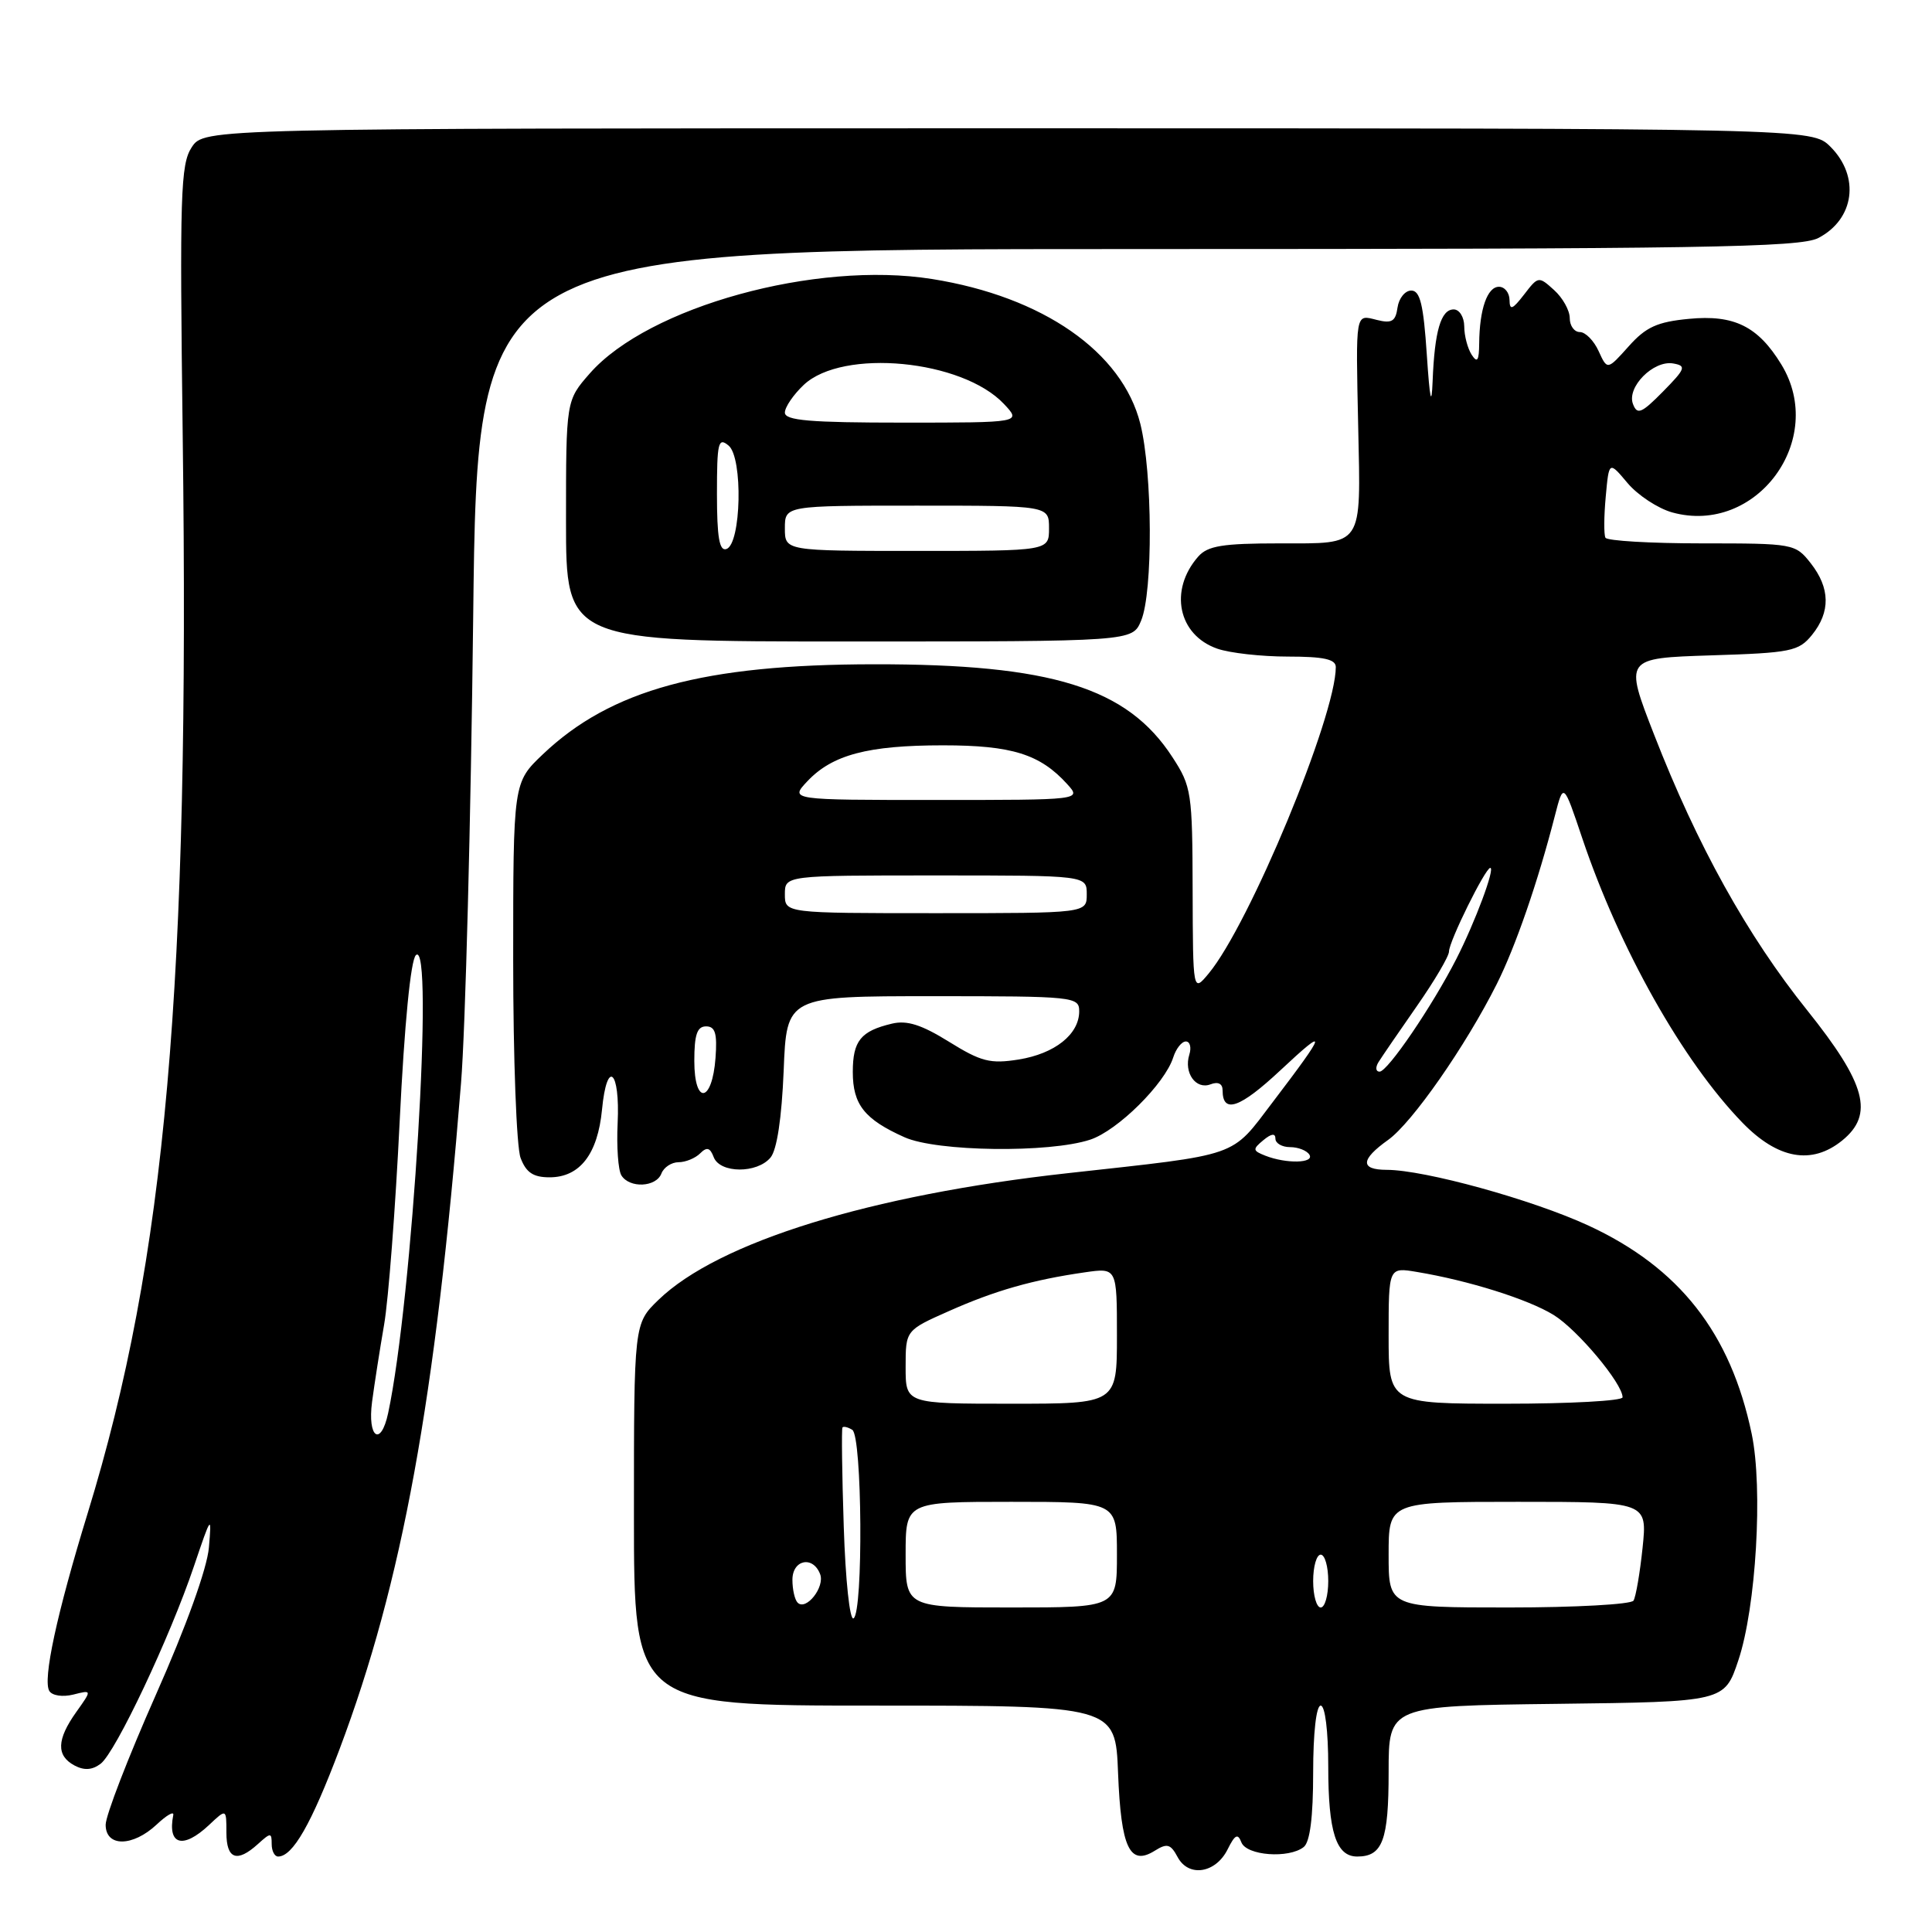 <?xml version="1.0" encoding="UTF-8" standalone="no"?>
<!DOCTYPE svg PUBLIC "-//W3C//DTD SVG 1.1//EN" "http://www.w3.org/Graphics/SVG/1.1/DTD/svg11.dtd" >
<svg xmlns="http://www.w3.org/2000/svg" xmlns:xlink="http://www.w3.org/1999/xlink" version="1.1" viewBox="0 0 256 256">
 <g >
 <path fill="currentColor"
d=" M 162.67 245.04 C 163.64 243.09 164.02 242.90 164.49 244.12 C 165.17 245.88 170.78 246.30 172.75 244.74 C 173.58 244.08 174.00 240.79 174.00 234.88 C 174.00 229.63 174.41 226.00 175.00 226.00 C 175.58 226.00 176.00 229.36 176.00 234.07 C 176.00 242.75 177.04 246.00 179.84 246.00 C 183.20 246.00 184.00 243.85 184.00 234.82 C 184.00 226.04 184.00 226.04 206.25 225.77 C 228.50 225.50 228.50 225.50 230.34 220.00 C 232.69 212.99 233.62 197.23 232.11 190.00 C 229.32 176.62 222.52 167.96 210.45 162.38 C 203.04 158.96 188.78 155.02 183.75 155.01 C 180.20 155.00 180.26 153.66 183.94 151.04 C 187.11 148.78 194.20 138.61 198.32 130.41 C 200.82 125.43 203.78 116.86 206.03 108.09 C 207.17 103.67 207.17 103.67 209.65 111.05 C 214.59 125.72 222.97 140.61 230.88 148.76 C 235.57 153.59 240.06 154.39 244.09 151.13 C 248.36 147.67 247.27 143.62 239.44 133.84 C 231.52 123.96 224.89 112.02 219.18 97.35 C 215.23 87.21 215.23 87.21 226.71 86.84 C 237.33 86.51 238.34 86.30 240.10 84.13 C 242.57 81.08 242.51 77.92 239.93 74.63 C 237.89 72.04 237.66 72.00 225.49 72.00 C 218.68 72.00 212.94 71.66 212.73 71.25 C 212.51 70.84 212.53 68.38 212.77 65.79 C 213.20 61.08 213.20 61.08 215.66 64.01 C 217.02 65.62 219.68 67.37 221.58 67.90 C 232.72 70.97 242.11 58.25 236.04 48.30 C 232.95 43.24 229.78 41.67 223.79 42.25 C 219.59 42.65 218.09 43.33 215.80 45.90 C 212.98 49.05 212.98 49.05 211.83 46.53 C 211.20 45.14 210.08 44.00 209.34 44.00 C 208.60 44.00 208.00 43.17 208.00 42.15 C 208.00 41.14 207.07 39.46 205.92 38.43 C 203.88 36.58 203.82 36.59 201.95 39.03 C 200.40 41.03 200.04 41.17 200.02 39.75 C 200.01 38.79 199.38 38.00 198.62 38.00 C 197.08 38.00 196.04 40.96 196.00 45.50 C 195.98 47.81 195.75 48.15 195.00 47.00 C 194.47 46.17 194.02 44.49 194.02 43.25 C 194.01 42.01 193.38 41.00 192.62 41.00 C 190.93 41.00 190.09 43.87 189.83 50.50 C 189.69 54.02 189.46 52.99 189.06 47.00 C 188.62 40.36 188.17 38.50 187.00 38.50 C 186.18 38.50 185.36 39.51 185.18 40.75 C 184.92 42.59 184.42 42.89 182.43 42.39 C 179.56 41.67 179.64 41.17 179.97 56.64 C 180.31 72.65 180.75 72.00 169.59 72.00 C 162.00 72.00 160.03 72.32 158.77 73.75 C 154.87 78.19 156.10 84.14 161.29 85.95 C 162.94 86.53 167.16 87.00 170.65 87.00 C 175.40 87.00 177.00 87.35 177.00 88.39 C 177.00 94.92 165.55 122.51 160.15 129.00 C 158.07 131.50 158.07 131.50 158.03 117.95 C 158.00 105.03 157.88 104.21 155.36 100.34 C 149.38 91.11 139.36 87.99 115.80 88.02 C 93.21 88.04 80.94 91.38 71.93 99.95 C 68.00 103.69 68.00 103.69 68.00 127.28 C 68.00 140.25 68.44 152.02 68.98 153.43 C 69.71 155.37 70.66 156.00 72.82 156.00 C 76.83 156.00 79.20 152.93 79.77 147.03 C 80.42 140.24 82.18 141.78 81.84 148.84 C 81.69 151.95 81.91 155.06 82.34 155.75 C 83.42 157.48 86.94 157.32 87.64 155.50 C 87.95 154.68 88.98 154.00 89.91 154.00 C 90.84 154.00 92.13 153.47 92.77 152.83 C 93.66 151.94 94.09 152.06 94.57 153.33 C 95.40 155.49 100.32 155.52 102.10 153.38 C 102.95 152.36 103.58 148.15 103.84 141.88 C 104.23 132.00 104.23 132.00 123.62 132.00 C 142.33 132.00 143.00 132.07 143.00 134.00 C 143.00 137.05 139.77 139.62 134.98 140.39 C 131.22 140.99 130.00 140.68 125.75 138.04 C 122.11 135.78 120.18 135.16 118.18 135.64 C 114.05 136.62 113.00 137.92 113.00 142.05 C 113.00 146.36 114.55 148.32 119.85 150.69 C 124.13 152.61 139.04 152.80 144.46 151.01 C 148.09 149.81 154.35 143.61 155.46 140.11 C 155.83 138.95 156.58 138.00 157.13 138.00 C 157.68 138.00 157.89 138.79 157.59 139.75 C 156.84 142.16 158.46 144.42 160.40 143.68 C 161.40 143.29 162.00 143.59 162.00 144.47 C 162.00 147.64 164.29 146.84 169.67 141.81 C 176.02 135.87 175.85 136.57 168.67 146.00 C 163.01 153.44 164.55 152.90 141.50 155.45 C 115.31 158.34 95.17 164.58 87.25 172.24 C 84.00 175.39 84.00 175.39 84.00 200.70 C 84.00 226.00 84.00 226.00 115.90 226.00 C 147.80 226.00 147.80 226.00 148.15 234.95 C 148.54 244.85 149.69 247.30 153.00 245.24 C 154.64 244.21 155.11 244.33 156.04 246.07 C 157.49 248.79 161.09 248.23 162.67 245.04 Z  M 34.17 244.35 C 35.87 242.81 36.00 242.81 36.00 244.35 C 36.00 245.26 36.38 246.00 36.85 246.00 C 38.79 246.00 41.24 241.72 44.99 231.78 C 53.30 209.71 57.71 185.57 61.09 143.50 C 61.67 136.35 62.39 108.56 62.70 81.75 C 63.26 33.00 63.26 33.00 150.68 33.00 C 225.45 33.00 238.51 32.79 240.93 31.54 C 245.73 29.05 246.49 23.40 242.55 19.45 C 240.09 17.00 240.09 17.00 133.57 17.00 C 27.05 17.00 27.05 17.00 25.40 19.52 C 23.92 21.77 23.80 25.76 24.21 57.77 C 25.16 130.75 21.98 166.77 11.62 200.50 C 7.52 213.85 5.63 222.60 6.54 224.07 C 6.92 224.68 8.30 224.89 9.71 224.54 C 12.20 223.91 12.20 223.91 10.10 226.86 C 7.51 230.50 7.44 232.63 9.86 233.93 C 11.16 234.62 12.21 234.55 13.33 233.71 C 15.31 232.22 22.53 216.94 25.71 207.50 C 28.00 200.73 28.06 200.65 27.68 205.06 C 27.44 207.83 24.68 215.50 20.64 224.60 C 16.99 232.84 14.00 240.57 14.00 241.79 C 14.00 244.76 17.58 244.74 20.77 241.75 C 22.09 240.51 23.07 239.95 22.96 240.50 C 22.17 244.48 24.24 245.06 27.69 241.83 C 30.00 239.65 30.00 239.65 30.00 242.83 C 30.00 246.35 31.40 246.86 34.17 244.35 Z  M 151.20 82.25 C 152.79 78.47 152.72 62.65 151.10 56.16 C 148.71 46.63 138.18 39.31 123.50 36.97 C 108.12 34.52 85.91 40.65 78.16 49.47 C 75.00 53.07 75.00 53.07 75.00 69.03 C 75.00 85.00 75.00 85.00 112.52 85.00 C 150.05 85.00 150.05 85.00 151.20 82.25 Z  M 111.80 202.25 C 111.57 195.24 111.50 189.34 111.63 189.15 C 111.76 188.96 112.35 189.10 112.93 189.46 C 114.25 190.27 114.40 213.63 113.10 214.44 C 112.60 214.75 112.03 209.41 111.80 202.25 Z  M 105.69 212.36 C 105.31 211.98 105.00 210.62 105.00 209.33 C 105.00 206.66 107.72 206.10 108.67 208.58 C 109.33 210.29 106.81 213.48 105.69 212.36 Z  M 120.00 206.00 C 120.00 199.00 120.00 199.00 134.00 199.00 C 148.00 199.00 148.00 199.00 148.00 206.00 C 148.00 213.00 148.00 213.00 134.00 213.00 C 120.00 213.00 120.00 213.00 120.00 206.00 Z  M 174.00 209.50 C 174.00 207.57 174.45 206.00 175.00 206.00 C 175.55 206.00 176.00 207.57 176.00 209.50 C 176.00 211.43 175.55 213.00 175.00 213.00 C 174.45 213.00 174.00 211.43 174.00 209.50 Z  M 184.00 206.00 C 184.00 199.00 184.00 199.00 201.14 199.00 C 218.28 199.00 218.28 199.00 217.65 205.09 C 217.30 208.43 216.76 211.58 216.45 212.09 C 216.14 212.59 208.71 213.00 199.94 213.00 C 184.00 213.00 184.00 213.00 184.00 206.00 Z  M 120.00 181.14 C 120.00 176.27 120.00 176.27 125.75 173.72 C 131.86 171.00 136.86 169.58 143.75 168.59 C 148.00 167.98 148.00 167.98 148.00 176.99 C 148.00 186.00 148.00 186.00 134.00 186.00 C 120.00 186.00 120.00 186.00 120.00 181.14 Z  M 184.00 176.95 C 184.00 167.91 184.00 167.91 187.75 168.54 C 194.61 169.68 202.46 172.15 205.85 174.23 C 209.01 176.17 215.00 183.32 215.00 185.15 C 215.00 185.62 208.03 186.00 199.50 186.00 C 184.00 186.00 184.00 186.00 184.00 176.95 Z  M 167.65 153.13 C 165.98 152.47 165.95 152.28 167.40 151.08 C 168.46 150.20 169.00 150.13 169.00 150.88 C 169.00 151.49 169.87 152.00 170.94 152.00 C 172.01 152.00 173.16 152.45 173.50 153.00 C 174.21 154.14 170.44 154.23 167.65 153.13 Z  M 92.00 140.58 C 92.00 137.10 92.37 136.00 93.56 136.00 C 94.77 136.00 95.05 136.93 94.81 140.17 C 94.37 146.14 92.00 146.49 92.00 140.58 Z  M 182.65 140.75 C 183.08 140.06 185.35 136.74 187.71 133.36 C 190.07 129.98 192.00 126.71 192.00 126.08 C 192.00 124.75 196.82 115.00 197.47 115.00 C 198.14 115.00 195.47 122.16 192.98 127.05 C 189.77 133.33 183.87 142.00 182.80 142.00 C 182.29 142.00 182.23 141.44 182.65 140.75 Z  M 104.00 118.50 C 104.00 116.00 104.00 116.00 124.00 116.00 C 144.00 116.00 144.00 116.00 144.00 118.50 C 144.00 121.00 144.00 121.00 124.00 121.00 C 104.00 121.00 104.00 121.00 104.00 118.50 Z  M 106.97 103.53 C 110.28 100.01 114.99 98.76 124.95 98.76 C 134.08 98.76 137.81 99.93 141.41 103.90 C 143.31 106.00 143.31 106.00 123.98 106.00 C 104.65 106.00 104.65 106.00 106.97 103.53 Z  M 216.38 53.54 C 215.52 51.31 219.08 47.71 221.70 48.16 C 223.48 48.47 223.35 48.84 220.36 51.88 C 217.51 54.77 216.94 55.01 216.38 53.54 Z  M 49.30 185.75 C 49.61 183.41 50.33 178.80 50.90 175.50 C 51.47 172.20 52.40 160.08 52.96 148.56 C 53.59 135.68 54.42 127.20 55.11 126.56 C 57.56 124.25 54.65 172.19 51.43 187.25 C 50.46 191.78 48.67 190.52 49.30 185.75 Z  M 95.00 65.46 C 95.00 58.63 95.17 57.90 96.54 59.04 C 98.47 60.63 98.22 72.10 96.25 72.75 C 95.32 73.06 95.00 71.18 95.00 65.46 Z  M 104.00 70.00 C 104.00 67.00 104.00 67.00 121.50 67.00 C 139.00 67.00 139.00 67.00 139.00 70.00 C 139.00 73.00 139.00 73.00 121.50 73.00 C 104.00 73.00 104.00 73.00 104.00 70.00 Z  M 104.00 54.67 C 104.00 53.95 105.13 52.29 106.51 50.99 C 111.68 46.14 127.51 47.66 133.03 53.53 C 135.35 56.00 135.35 56.00 119.67 56.00 C 107.32 56.00 104.00 55.72 104.00 54.67 Z "/>
</g>
</svg>